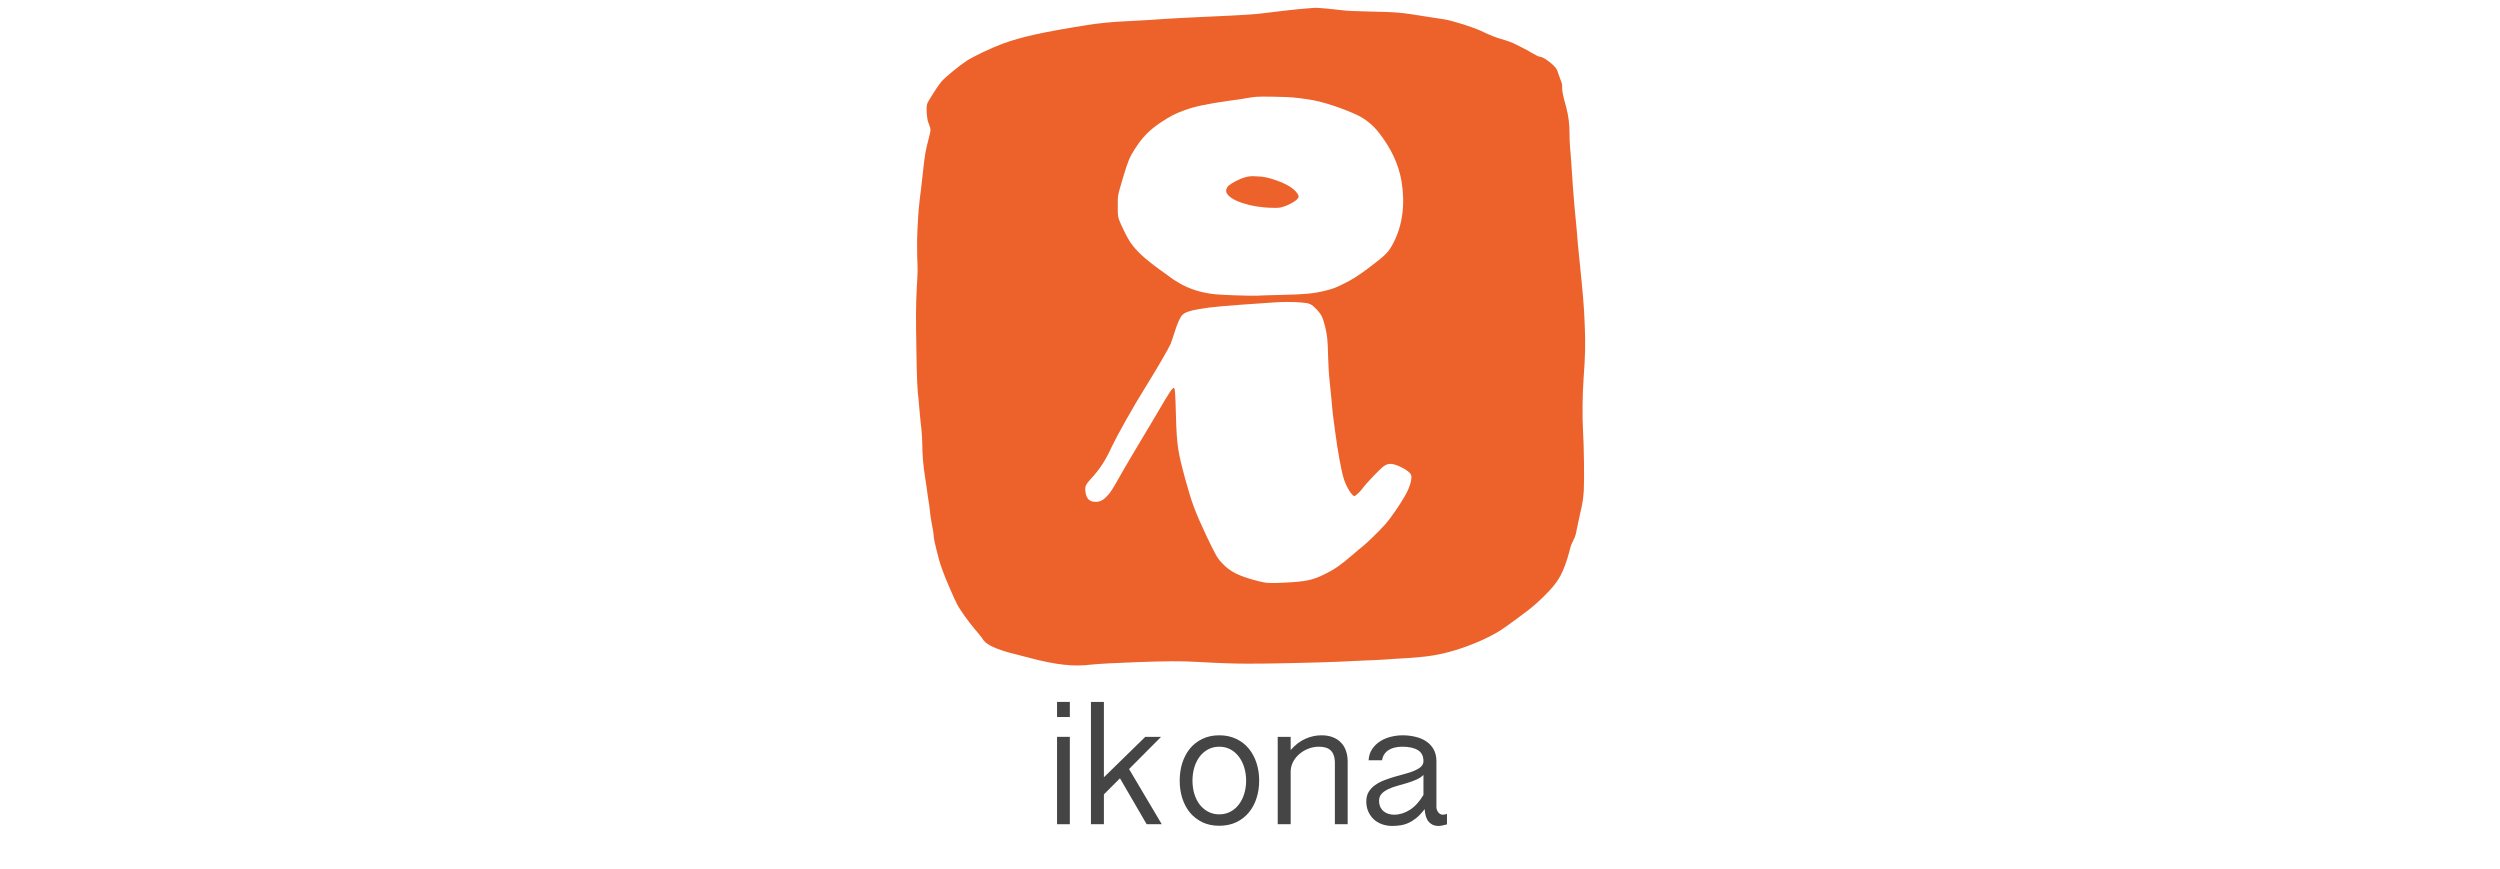 <svg width="1280" height="445" viewBox="0 0 1280 445" fill="none" xmlns="http://www.w3.org/2000/svg">
    <path fill-rule="evenodd" clip-rule="evenodd"
        d="M669.3 4.3C664.9 4.6 650.9 6.2 647.4 6.7C643.5 7.3 635.3 7.8 621.5 8.4C611.9 8.8 599 9.5 596.1 9.7C593.1 10 585.7 10.4 576.1 10.9C570.4 11.1 561.5 12 556.7 12.8C533.1 16.6 522.9 18.9 513.3 22.4C507.6 24.5 498.4 28.9 495 31.1C491.3 33.5 483.7 39.7 481.9 41.9C480.1 44 475.1 51.9 474.7 53.2C474.1 55.2 474.5 60.9 475.4 63C476.7 66.3 476.7 66.2 475.5 70.9C474 76.5 473.4 80 472.7 86.7C472.4 89.7 471.9 94.1 471.6 96.5C470.5 105.1 470.2 108.1 469.8 116.3C469.5 122.3 469.5 126.5 469.6 131C469.9 138.8 469.9 138.5 469.4 147.1C468.9 156.6 468.9 162.5 469.2 179.8C469.4 193.7 469.7 200.3 470.3 204.5C470.4 205.6 470.7 208.7 470.9 211.4C471.2 214.2 471.5 218.1 471.8 220.1C472 222.1 472.2 225.3 472.2 227C472.2 232.4 472.7 238.7 473.7 244.7C474.2 247.9 474.8 252 475 253.8C475.3 255.6 475.6 257.9 475.8 258.9C475.9 259.9 476.2 262.2 476.4 264.1C476.7 265.9 477.1 268.6 477.4 270C477.7 271.4 478 273.1 478 273.8C478 275.6 478.8 279.1 480.8 286.6C481.4 289.1 483.7 295.2 485.4 299.1C488 305.2 489.1 307.6 490 309.3C491.2 311.8 495.7 318.1 498.9 321.9C500.4 323.6 502 325.6 502.6 326.4C503.1 327.3 504 328.4 504.6 328.9C506.9 331 512.5 333.2 520.1 335C522.4 335.6 525.9 336.5 527.8 337C540.7 340.4 549.9 341.4 558.5 340.3C560.2 340.1 564.7 339.8 568.5 339.6C572.4 339.4 578.7 339.2 582.6 339C596.3 338.5 604.6 338.4 613 338.9C623.7 339.5 631.8 339.8 639.2 339.8C646.4 339.9 677.2 339.2 685.4 338.8C688.6 338.6 694.4 338.4 698.2 338.2C702.1 338.1 706.9 337.8 708.8 337.7C710.8 337.5 714.9 337.3 717.9 337.1C730.7 336.4 736.9 335.4 745.4 332.8C753.6 330.3 762.5 326.4 768.3 322.7C771.5 320.6 780.1 314.3 783.4 311.7C787.9 308 793 303.1 795.8 299.5C799.1 295.5 801.5 290.1 803.6 282C803.9 280.5 804.6 278.5 805 277.8C805.4 277 805.9 275.9 806.2 275.3C806.5 274.7 807 273 807.2 271.5C807.5 269.9 808.4 266 809.1 262.6C810.4 257.2 810.5 256 810.9 251.2C811.2 245.5 811 228.3 810.5 220.5C810.1 213.4 810.2 201.9 810.8 193.8C811.6 183.1 811.8 175.9 811.4 166.8C811 156.3 810.6 151.9 808.4 130.3C808.2 128.9 807.7 123.3 807.3 118C806.8 112.6 806.3 106.9 806.1 105.3C805.8 102.3 805 91.4 804.5 83.5C804.3 81 804.1 77.5 803.9 75.7C803.7 74 803.6 70.8 803.6 68.8C803.6 63.7 803.1 59.3 801.9 54.9C800.2 48.9 799.8 46.6 799.8 44.7C799.9 43.4 799.7 42.6 799.3 41.7C799 41 798.4 39.3 797.9 37.8C797.2 35.6 796.9 35 795.6 33.7C793.1 31.2 789.7 29 788.2 29C787.8 29 786.2 28.2 784.5 27.2C782.9 26.2 780.6 25 779.6 24.5C778.5 24 777.1 23.3 776.4 22.9C774.9 22 771.5 20.8 768.4 19.9C766.1 19.3 762.8 18 758 15.7C753.6 13.7 743 10.4 739.4 9.9C738.6 9.8 734.3 9.1 729.7 8.4C717.2 6.4 715.9 6.2 701 5.9C694.8 5.8 688.9 5.5 687.8 5.3C683.8 4.8 675.5 4 673.8 4C672.9 4 670.9 4.2 669.3 4.3ZM664.8 50.2C671.3 51 674.1 51.5 679.5 53.1C685.5 54.9 691.7 57.3 695.7 59.3C699.4 61.2 703.1 64.2 705.9 67.8C712.3 76 716.1 84.1 717.6 92.9C719.5 104.5 718.1 115.3 713.5 124.2C711 129.1 709.7 130.4 701.4 136.7C695.7 141 692.2 143.3 687.3 145.6C683.7 147.4 682.6 147.8 678.7 148.8C672.6 150.3 668.8 150.7 656.2 151C650.5 151.1 644.7 151.3 643.4 151.4C640.4 151.5 626.5 151.1 622.6 150.7C615.2 150 609 148 603.7 144.9C601.7 143.7 599.8 142.5 599.5 142.2C599.2 141.9 596.9 140.3 594.4 138.5C585.7 132.2 581.4 128.2 578.3 123.4C576.8 121 573.9 115.1 573 112.6C572.3 110.5 572.3 110.1 572.3 105.3C572.3 99.6 572.1 100.7 575.3 89.9C577.4 82.9 578.4 80.4 580.9 76.5C585.1 70 588.3 66.7 594.6 62.5C599.5 59.3 601.7 58.2 606.3 56.5C611.7 54.5 618 53.2 629.2 51.6C632.6 51.2 637 50.5 639.2 50.1C642.8 49.5 643.5 49.4 651.3 49.5C657.6 49.6 660.8 49.7 664.8 50.2ZM666.5 154.9C670.5 155.2 671.4 155.6 674.2 158.5C676.5 161 677.2 162.3 678.4 167C679.5 171.5 679.8 173.6 680 182.8C680.2 187.8 680.4 192.1 680.5 192.4C680.5 192.7 681 197.7 681.6 203.4C682.1 209.2 682.6 214.1 682.7 214.3C682.7 214.6 683.1 217.2 683.5 220.3C684.8 230.3 686.8 241.7 688.2 245.7C689.6 249.8 692.3 254 693.5 254C694 254 696.7 251.4 697.6 250.1C698.8 248.2 707.1 239.5 708.6 238.6C711 237 713 237.1 717.4 239.2C720 240.5 721.7 241.7 722.4 243C723.2 244.7 722 249.2 719.5 253.6C716.8 258.4 711.8 265.6 709.3 268.4C706.1 272 700 277.9 697.4 280C696.3 280.8 694.1 282.7 692.5 284.1C686.1 289.6 683.1 291.6 678 294.1C672.2 297 668.4 297.8 658 298.3C650.4 298.7 648.4 298.6 644.5 297.6C634.6 295.1 629.8 292.8 625.8 288.4C623.3 285.9 622.4 284.2 617.8 274.6C611.8 261.8 610.2 257.5 606.8 245.1C603.1 231.5 602.5 227.7 602.1 213.5C601.8 201.4 601.6 198.6 601 198.6C600.2 198.6 598.5 201.2 592.8 211C591 214 587.2 220.5 584.1 225.6C581 230.7 577 237.6 575 241C569 251.6 568.5 252.3 566.6 254.2C564.5 256.4 562.8 257.1 560.3 256.9C557.5 256.767 555.967 254.867 555.7 251.2C555.5 248.9 555.9 248 558.8 244.9C563.2 240 566 235.8 569.2 228.8C572.1 222.7 580 208.6 586.3 198.5C592.5 188.5 597.9 179.2 599.4 176C599.8 175 600.6 172.5 601.3 170.4C602.6 166 604.2 162.5 605.3 161.3C606.7 159.9 609.1 159.1 613.6 158.3C620.5 157.1 626.3 156.6 651.5 154.9C656 154.5 662.9 154.5 666.5 154.9Z"
        fill="#ED622B" />
    <path fill-rule="evenodd" clip-rule="evenodd"
        d="M637.4 90.8C634.9 91.5 630.9 93.5 629.1 95C628 95.9 627.5 97.5 628 98.7C629.7 102.7 640.6 106.3 651.5 106.4C654.3 106.5 655.2 106.4 656.9 105.9C661 104.6 664.9 102.1 664.9 100.7C664.9 100.4 664.7 99.8 664.4 99.3C662.4 96.1 657.7 93.5 650.2 91.3C647.4 90.6 646.3 90.4 643.4 90.3C640.4 90.1 639.7 90.2 637.4 90.8Z"
        fill="#ED622B" />
    <path
        d="M700.729 389.261C700.846 387.063 701.446 385.159 702.53 383.548C703.614 381.937 704.977 380.604 706.617 379.549C708.287 378.494 710.133 377.718 712.154 377.22C714.176 376.722 716.183 376.473 718.175 376.473C720.372 376.473 722.511 376.722 724.591 377.22C726.671 377.688 728.517 378.45 730.128 379.505C731.739 380.56 733.028 381.937 733.995 383.636C734.962 385.306 735.445 387.327 735.445 389.7V413.255C735.445 413.724 735.533 414.192 735.709 414.661C735.885 415.13 736.119 415.555 736.412 415.936C736.705 416.287 737.042 416.58 737.423 416.814C737.833 417.02 738.258 417.122 738.697 417.122C739.02 417.122 739.342 417.093 739.664 417.034C740.016 416.946 740.411 416.829 740.851 416.683V422.088C739.913 422.352 739.107 422.542 738.434 422.659C737.789 422.806 737.071 422.879 736.28 422.879C734.376 422.879 732.794 422.176 731.534 420.77C730.304 419.363 729.601 417.195 729.425 414.266C728.019 416.111 726.627 417.605 725.25 418.748C723.873 419.861 722.496 420.726 721.119 421.341C719.771 421.956 718.395 422.366 716.988 422.571C715.611 422.776 714.205 422.879 712.77 422.879C710.924 422.879 709.195 422.586 707.584 422C705.973 421.414 704.566 420.579 703.365 419.495C702.193 418.382 701.256 417.049 700.553 415.496C699.879 413.943 699.542 412.215 699.542 410.311C699.542 408.406 699.952 406.78 700.772 405.433C701.622 404.056 702.735 402.884 704.112 401.917C705.489 400.95 707.057 400.13 708.814 399.456C710.572 398.782 712.359 398.182 714.176 397.654C715.992 397.127 717.779 396.629 719.537 396.16C721.295 395.691 722.862 395.164 724.239 394.578C725.616 393.992 726.715 393.318 727.535 392.557C728.385 391.766 728.81 390.813 728.81 389.7C728.81 387.093 727.857 385.218 725.953 384.075C724.049 382.903 721.397 382.317 717.999 382.317C716.681 382.317 715.421 382.449 714.22 382.713C713.048 382.977 712.008 383.387 711.1 383.943C710.191 384.5 709.43 385.218 708.814 386.097C708.199 386.976 707.804 388.03 707.628 389.261H700.729ZM728.81 396.731C727.901 397.698 726.7 398.504 725.206 399.148C723.741 399.793 722.159 400.379 720.46 400.906C718.79 401.404 717.091 401.888 715.362 402.356C713.663 402.825 712.125 403.396 710.748 404.07C709.371 404.715 708.243 405.506 707.364 406.443C706.515 407.381 706.09 408.553 706.09 409.959C706.09 411.248 706.31 412.347 706.749 413.255C707.188 414.134 707.774 414.866 708.507 415.452C709.239 416.038 710.06 416.463 710.968 416.727C711.905 416.99 712.843 417.122 713.78 417.122C716.534 417.122 719.215 416.302 721.822 414.661C724.459 412.991 726.788 410.428 728.81 406.971V396.731Z"
        fill="#454545" />
    <path
        d="M654.19 377.264H660.826V384.031C663.141 381.365 665.646 379.446 668.341 378.274C671.036 377.073 673.79 376.473 676.603 376.473C678.712 376.473 680.587 376.78 682.228 377.396C683.897 378.011 685.304 378.904 686.446 380.076C687.618 381.219 688.497 382.625 689.083 384.295C689.698 385.936 690.006 387.796 690.006 389.876V422H683.458V390.667C683.458 389.144 683.268 387.854 682.887 386.8C682.535 385.716 682.008 384.852 681.305 384.207C680.602 383.533 679.737 383.05 678.712 382.757C677.716 382.464 676.588 382.317 675.328 382.317C673.307 382.317 671.417 382.684 669.659 383.416C667.901 384.119 666.363 385.071 665.045 386.272C663.727 387.444 662.687 388.807 661.925 390.359C661.192 391.883 660.826 393.465 660.826 395.105V422H654.19V377.264Z"
        fill="#454545" />
    <path
        d="M604.005 399.676C604.005 396.482 604.444 393.479 605.323 390.667C606.231 387.854 607.535 385.394 609.234 383.284C610.963 381.175 613.087 379.52 615.606 378.318C618.126 377.088 621.012 376.473 624.264 376.473C627.516 376.473 630.416 377.088 632.965 378.318C635.514 379.52 637.652 381.175 639.381 383.284C641.109 385.394 642.428 387.854 643.336 390.667C644.244 393.479 644.698 396.482 644.698 399.676C644.698 402.869 644.244 405.872 643.336 408.685C642.428 411.497 641.109 413.943 639.381 416.023C637.652 418.104 635.514 419.759 632.965 420.989C630.416 422.19 627.516 422.791 624.264 422.791C621.012 422.791 618.126 422.19 615.606 420.989C613.087 419.759 610.963 418.104 609.234 416.023C607.535 413.943 606.231 411.497 605.323 408.685C604.444 405.872 604.005 402.869 604.005 399.676ZM610.553 399.676C610.553 402.049 610.86 404.29 611.476 406.399C612.12 408.509 613.028 410.34 614.2 411.893C615.401 413.445 616.852 414.676 618.551 415.584C620.25 416.492 622.154 416.946 624.264 416.946C626.373 416.946 628.277 416.492 629.977 415.584C631.676 414.676 633.111 413.445 634.283 411.893C635.484 410.34 636.407 408.509 637.052 406.399C637.696 404.29 638.019 402.049 638.019 399.676C638.019 397.303 637.696 395.062 637.052 392.952C636.407 390.843 635.484 388.997 634.283 387.415C633.111 385.833 631.676 384.588 629.977 383.68C628.277 382.771 626.373 382.317 624.264 382.317C622.154 382.317 620.25 382.771 618.551 383.68C616.852 384.588 615.401 385.833 614.2 387.415C613.028 388.997 612.12 390.843 611.476 392.952C610.86 395.062 610.553 397.303 610.553 399.676Z"
        fill="#454545" />
    <path
        d="M578.077 393.743L594.82 422H587.086L573.419 398.489L565.201 406.707V422H558.565V359.378H565.201V397.962L586.383 377.264H594.469L578.077 393.743Z"
        fill="#454545" />
    <path
        d="M547.755 359.378V367.112H541.207V359.378H547.755ZM547.755 377.264V422H541.207V377.264H547.755Z"
        fill="#454545" />
</svg>